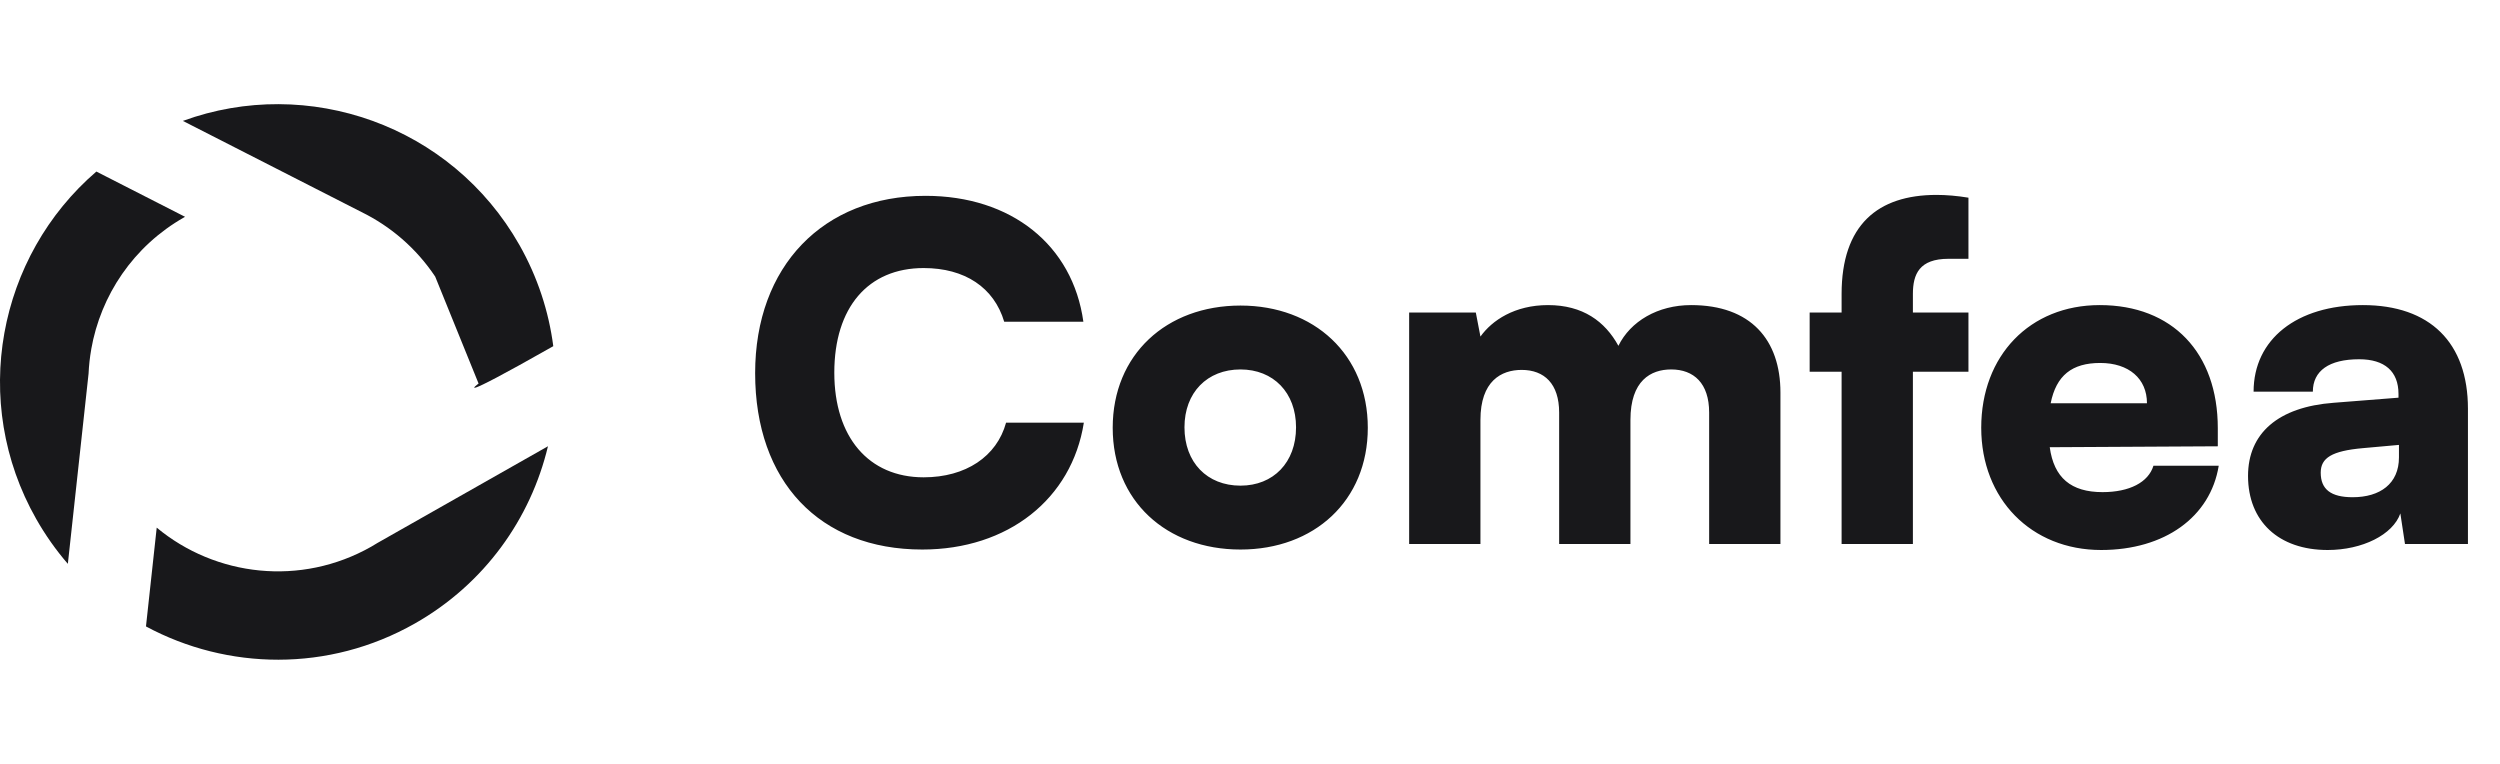 <svg width="108" height="33" viewBox="0 0 108 33" fill="none" xmlns="http://www.w3.org/2000/svg">
<path fill-rule="evenodd" clip-rule="evenodd" d="M23.902 14.955C23.707 13.458 23.227 11.973 22.437 10.579V10.58C19.504 5.408 13.306 3.249 7.9 5.223L15.614 9.159C16.869 9.774 17.978 10.717 18.8 11.948L20.675 16.57C20.675 16.57 19.319 17.554 23.902 14.955ZM3.941 15.093V15.097C3.88 15.441 3.842 15.79 3.826 16.14L2.931 24.358C2.422 23.77 1.963 23.122 1.564 22.419C-1.312 17.349 -0.093 11.074 4.163 7.411L7.994 9.366L7.963 9.384C5.751 10.639 4.347 12.77 3.94 15.094L3.941 15.093ZM16.285 23.468L23.672 19.278C22.927 22.404 20.936 25.225 17.92 26.936C14.194 29.049 9.818 28.951 6.306 27.062L6.77 22.794C9.312 24.905 12.992 25.343 16.037 23.617C16.12 23.569 16.202 23.52 16.283 23.47L16.285 23.468Z" fill="#18181B"/>
<path d="M39.842 23.74C35.402 23.74 32.622 20.8 32.622 16.12C32.622 11.5 35.562 8.46 39.982 8.46C43.682 8.46 46.342 10.58 46.802 13.9H43.382C42.942 12.42 41.682 11.58 39.902 11.58C37.502 11.58 36.042 13.28 36.042 16.1C36.042 18.88 37.522 20.62 39.902 20.62C41.722 20.62 43.062 19.72 43.462 18.26H46.822C46.302 21.56 43.542 23.74 39.842 23.74ZM48.069 18.48C48.069 15.32 50.389 13.2 53.589 13.2C56.769 13.2 59.089 15.32 59.089 18.48C59.089 21.64 56.769 23.74 53.589 23.74C50.389 23.74 48.069 21.64 48.069 18.48ZM51.169 18.46C51.169 19.98 52.149 20.98 53.589 20.98C55.009 20.98 55.989 19.98 55.989 18.46C55.989 16.96 55.009 15.96 53.589 15.96C52.149 15.96 51.169 16.96 51.169 18.46ZM63.955 23.5H60.875V13.5H63.755L63.955 14.54C64.455 13.84 65.435 13.18 66.875 13.18C68.375 13.18 69.335 13.88 69.915 14.94C70.435 13.88 71.615 13.18 73.055 13.18C75.635 13.18 76.915 14.68 76.915 16.96V23.5H73.835V17.82C73.835 16.56 73.175 15.96 72.195 15.96C71.315 15.96 70.435 16.44 70.435 18.14V23.5H67.355V17.82C67.355 16.58 66.715 15.98 65.735 15.98C64.855 15.98 63.955 16.46 63.955 18.14V23.5ZM78.177 13.5H79.557V12.7C79.557 9.72 81.117 8.42 83.657 8.42C84.077 8.42 84.557 8.46 85.037 8.54V11.18H84.177C82.917 11.18 82.637 11.84 82.637 12.7V13.5H85.037V16.06H82.637V23.5H79.557V16.06H78.177V13.5ZM90.769 23.76C87.749 23.76 85.589 21.56 85.589 18.48C85.589 15.36 87.689 13.18 90.709 13.18C93.849 13.18 95.809 15.24 95.809 18.5V19.28L88.549 19.32C88.729 20.64 89.469 21.26 90.829 21.26C91.989 21.26 92.809 20.84 93.029 20.12H95.849C95.489 22.34 93.509 23.76 90.769 23.76ZM90.729 15.68C89.509 15.68 88.829 16.22 88.589 17.42H92.749C92.749 16.36 91.969 15.68 90.729 15.68ZM100.555 23.76C98.435 23.76 97.115 22.52 97.115 20.56C97.115 18.72 98.415 17.58 100.815 17.4L103.615 17.18V17.02C103.615 16.04 103.015 15.52 101.915 15.52C100.615 15.52 99.915 16.02 99.915 16.92H97.355C97.355 14.66 99.215 13.18 102.075 13.18C104.975 13.18 106.615 14.8 106.615 17.66V23.5H103.895L103.695 22.18C103.375 23.1 102.055 23.76 100.555 23.76ZM101.635 21.48C102.815 21.48 103.635 20.9 103.635 19.76V19.22L102.075 19.36C100.735 19.48 100.255 19.78 100.255 20.42C100.255 21.14 100.695 21.48 101.635 21.48Z" fill="#18181B"/>
</svg>
